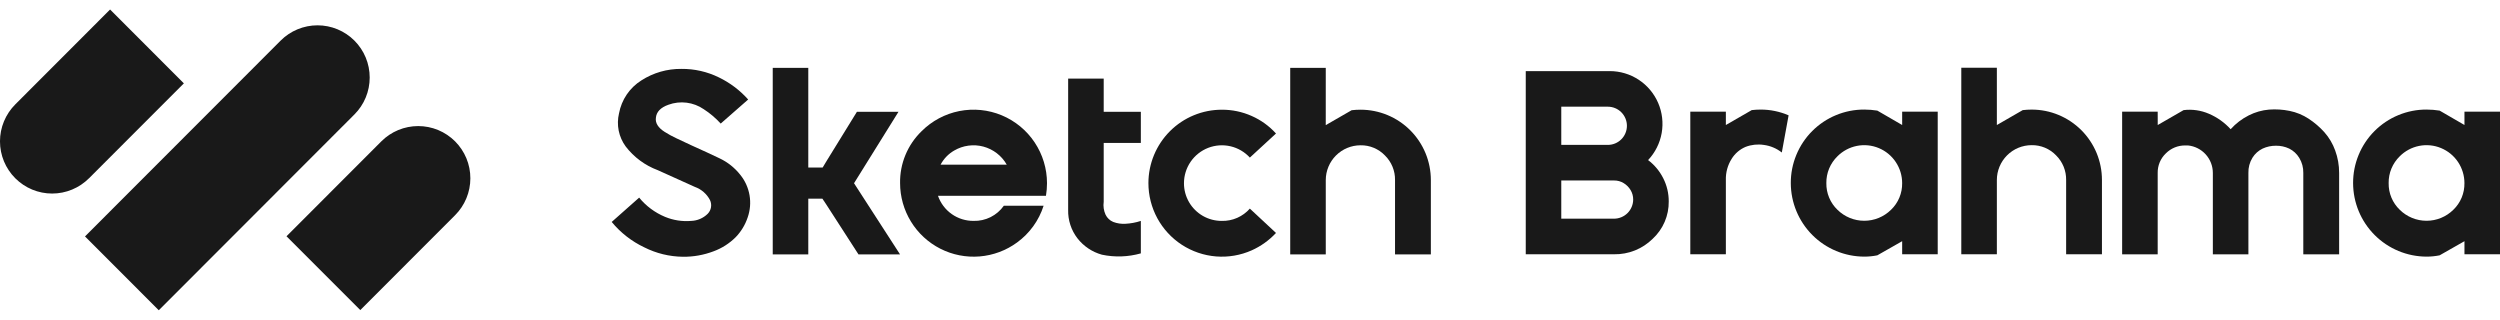 <svg width="172" height="22" viewBox="0 0 172 22" fill="none" xmlns="http://www.w3.org/2000/svg">
<path d="M49.513 10.896C50.068 11.16 50.554 11.548 50.934 12.03C51.262 12.435 51.48 12.918 51.568 13.431C51.656 13.945 51.611 14.473 51.438 14.964C51.269 15.47 50.989 15.931 50.62 16.314C50.189 16.745 49.671 17.076 49.1 17.287C48.422 17.546 47.702 17.674 46.977 17.665C46.055 17.654 45.148 17.432 44.324 17.016C43.459 16.606 42.694 16.01 42.085 15.27L43.974 13.596C44.449 14.177 45.061 14.631 45.754 14.919C46.323 15.155 46.94 15.251 47.553 15.198C47.978 15.185 48.383 15.011 48.686 14.712C48.807 14.59 48.887 14.434 48.916 14.265C48.945 14.096 48.921 13.922 48.848 13.767C48.628 13.343 48.255 13.018 47.804 12.858L45.251 11.706C44.378 11.381 43.614 10.816 43.047 10.076C42.81 9.753 42.646 9.382 42.566 8.989C42.487 8.596 42.495 8.19 42.588 7.8C42.674 7.336 42.855 6.895 43.119 6.504C43.384 6.114 43.727 5.783 44.126 5.532C44.949 5.003 45.909 4.728 46.887 4.74C47.778 4.732 48.659 4.933 49.459 5.325C50.224 5.695 50.908 6.212 51.474 6.846L49.585 8.502C49.24 8.123 48.847 7.79 48.416 7.512C48.065 7.271 47.661 7.118 47.239 7.064C46.817 7.011 46.388 7.06 45.988 7.206C45.448 7.398 45.161 7.698 45.125 8.106C45.077 8.466 45.281 8.79 45.736 9.078C45.991 9.239 46.255 9.383 46.528 9.51C46.875 9.678 47.214 9.837 47.544 9.987L48.632 10.482C49.028 10.662 49.321 10.8 49.513 10.896Z" fill="#191919"/>
<path d="M55.61 11.525H56.599L56.869 11.076L58.956 7.691H61.816L58.757 12.606L61.923 17.503H59.064L56.833 14.046L56.581 13.668H55.61V17.503H53.164V4.669H55.61V11.525Z" fill="#191919"/>
<path d="M63.409 9.024C64.117 8.317 65.017 7.837 65.998 7.642C66.978 7.448 67.994 7.549 68.917 7.932C69.84 8.316 70.629 8.964 71.183 9.796C71.738 10.628 72.034 11.606 72.034 12.607C72.033 12.896 72.009 13.185 71.962 13.47H64.533C64.709 13.978 65.039 14.418 65.478 14.727C65.917 15.037 66.442 15.201 66.979 15.197C67.386 15.209 67.789 15.12 68.153 14.938C68.517 14.755 68.831 14.486 69.065 14.153H71.801C71.477 15.169 70.837 16.055 69.975 16.682C69.221 17.235 68.328 17.567 67.397 17.643C66.465 17.719 65.531 17.535 64.697 17.112C63.864 16.689 63.163 16.043 62.674 15.245C62.185 14.448 61.926 13.531 61.926 12.595C61.915 11.93 62.042 11.27 62.297 10.655C62.552 10.041 62.931 9.486 63.409 9.024ZM64.713 11.328H69.264C69.092 11.025 68.861 10.759 68.586 10.546C68.31 10.333 67.995 10.177 67.659 10.086C67.323 9.996 66.972 9.973 66.627 10.02C66.282 10.066 65.949 10.181 65.649 10.357C65.251 10.585 64.927 10.922 64.712 11.328H64.713Z" fill="#191919"/>
<path d="M75.935 13.884C75.892 14.184 75.936 14.49 76.061 14.766C76.169 14.994 76.358 15.175 76.592 15.27C76.859 15.371 77.144 15.414 77.428 15.396C77.789 15.378 78.146 15.312 78.49 15.199V17.432C77.617 17.679 76.697 17.71 75.809 17.522C75.143 17.337 74.553 16.943 74.128 16.396C73.698 15.838 73.472 15.148 73.489 14.443V5.406H75.935V7.692H78.49V9.835H75.935V13.884Z" fill="#191919"/>
<path d="M81.457 12.606C81.456 13.063 81.577 13.512 81.806 13.908C82.035 14.303 82.365 14.63 82.761 14.857C83.158 15.083 83.608 15.201 84.065 15.198C84.428 15.206 84.788 15.134 85.121 14.988C85.453 14.841 85.749 14.625 85.99 14.352L87.788 16.027C87.317 16.534 86.748 16.941 86.116 17.224C85.346 17.566 84.503 17.71 83.664 17.643C82.825 17.576 82.015 17.299 81.309 16.84C80.603 16.38 80.023 15.751 79.622 15.011C79.221 14.27 79.011 13.44 79.011 12.597C79.012 11.257 79.546 9.972 80.493 9.025C81.441 8.078 82.726 7.547 84.065 7.548C84.772 7.545 85.471 7.692 86.116 7.979C86.752 8.259 87.322 8.67 87.788 9.186L85.99 10.842C85.634 10.454 85.17 10.183 84.659 10.064C84.147 9.945 83.611 9.983 83.121 10.173C82.631 10.364 82.21 10.698 81.913 11.132C81.616 11.566 81.457 12.08 81.457 12.606Z" fill="#191919"/>
<path d="M91.212 8.609L92.993 7.583C93.196 7.559 93.4 7.547 93.605 7.547C94.24 7.547 94.869 7.672 95.456 7.915C96.044 8.159 96.577 8.515 97.026 8.965C97.476 9.415 97.832 9.949 98.075 10.536C98.318 11.124 98.443 11.754 98.443 12.39V17.503H95.978V12.39C95.984 12.075 95.925 11.764 95.806 11.473C95.687 11.182 95.51 10.918 95.287 10.698C95.07 10.471 94.808 10.292 94.519 10.171C94.229 10.05 93.918 9.99 93.605 9.996C92.971 9.996 92.363 10.249 91.914 10.698C91.466 11.147 91.213 11.755 91.213 12.39V17.503H88.767V4.669H91.213L91.212 8.609Z" fill="#191919"/>
<path d="M113.388 11.013C113.827 11.344 114.184 11.772 114.431 12.264C114.682 12.757 114.811 13.304 114.809 13.857C114.816 14.34 114.72 14.819 114.53 15.262C114.339 15.706 114.057 16.104 113.703 16.431C113.353 16.776 112.938 17.047 112.483 17.23C112.027 17.412 111.54 17.502 111.05 17.494H104.972V4.892H110.746C111.454 4.891 112.148 5.097 112.741 5.486C113.334 5.875 113.8 6.43 114.081 7.081C114.362 7.732 114.447 8.452 114.324 9.151C114.201 9.849 113.876 10.497 113.389 11.013H113.388ZM107.416 7.34V9.969H110.618C110.967 9.969 111.301 9.831 111.547 9.584C111.793 9.338 111.932 9.003 111.932 8.655C111.932 8.306 111.793 7.972 111.547 7.725C111.301 7.478 110.967 7.34 110.618 7.34H107.416ZM111.05 15.045C111.398 15.043 111.73 14.904 111.976 14.658C112.222 14.412 112.361 14.079 112.363 13.731C112.365 13.499 112.303 13.272 112.183 13.074C112.065 12.878 111.902 12.715 111.706 12.597C111.509 12.477 111.281 12.415 111.05 12.417H107.416V15.046L111.05 15.045Z" fill="#191919"/>
<path d="M118.739 8.601L120.52 7.575C120.723 7.551 120.927 7.539 121.131 7.539C121.793 7.537 122.448 7.672 123.056 7.935L122.588 10.492C122.229 10.209 121.8 10.028 121.347 9.97C120.926 9.906 120.495 9.952 120.097 10.105C119.698 10.273 119.361 10.563 119.135 10.932C118.862 11.366 118.725 11.87 118.739 12.382V17.495H116.293V7.683H118.739V8.601Z" fill="#191919"/>
<path d="M123.207 12.597C123.204 11.932 123.333 11.274 123.587 10.659C123.84 10.044 124.212 9.485 124.682 9.015C125.152 8.545 125.71 8.172 126.324 7.919C126.938 7.665 127.597 7.536 128.261 7.538C128.562 7.539 128.863 7.563 129.16 7.61L130.869 8.6V7.682H133.315V17.494H130.869V16.594L129.16 17.566C128.864 17.626 128.563 17.656 128.261 17.656C126.922 17.653 125.638 17.119 124.691 16.171C123.744 15.223 123.21 13.938 123.207 12.598V12.597ZM126.417 10.753C126.171 10.992 125.976 11.279 125.844 11.596C125.713 11.913 125.648 12.254 125.653 12.597C125.647 12.94 125.712 13.279 125.844 13.595C125.975 13.911 126.17 14.197 126.417 14.433C126.909 14.918 127.571 15.189 128.26 15.189C128.95 15.189 129.612 14.918 130.103 14.433C130.35 14.197 130.546 13.911 130.677 13.595C130.809 13.279 130.874 12.94 130.868 12.597C130.868 12.081 130.715 11.577 130.428 11.148C130.142 10.718 129.734 10.384 129.258 10.187C128.781 9.989 128.257 9.937 127.751 10.038C127.245 10.139 126.781 10.388 126.416 10.753H126.417Z" fill="#191919"/>
<path d="M137.384 8.602L139.164 7.576C139.367 7.552 139.571 7.54 139.776 7.54C140.411 7.539 141.041 7.664 141.628 7.908C142.215 8.151 142.748 8.508 143.198 8.957C143.647 9.407 144.004 9.941 144.247 10.529C144.49 11.117 144.614 11.746 144.614 12.383V17.495H142.15V12.381C142.155 12.067 142.096 11.755 141.977 11.464C141.858 11.173 141.681 10.909 141.458 10.689C141.241 10.462 140.979 10.283 140.69 10.162C140.4 10.041 140.089 9.982 139.776 9.987C139.141 9.988 138.533 10.24 138.085 10.689C137.637 11.138 137.384 11.747 137.384 12.381V17.494H134.937V4.66H137.384V8.602Z" fill="#191919"/>
<path d="M148.451 8.17V8.602L150.232 7.576C150.825 7.503 151.427 7.59 151.976 7.828C152.544 8.071 153.053 8.433 153.469 8.89C153.822 8.496 154.247 8.173 154.719 7.936C155.154 7.716 155.627 7.581 156.113 7.54C156.586 7.505 157.061 7.535 157.525 7.63C157.993 7.724 158.439 7.908 158.838 8.17C159.236 8.432 159.599 8.743 159.917 9.097C160.243 9.466 160.496 9.894 160.662 10.357C160.843 10.85 160.934 11.372 160.932 11.897V17.496H158.467V11.897C158.476 11.532 158.379 11.173 158.189 10.862C158.023 10.587 157.783 10.365 157.496 10.222C157.212 10.089 156.902 10.022 156.588 10.026C156.271 10.023 155.958 10.09 155.67 10.222C155.381 10.361 155.138 10.58 154.969 10.852C154.776 11.166 154.679 11.529 154.69 11.897V17.496H152.244V11.897C152.244 11.426 152.069 10.972 151.753 10.623C151.438 10.274 151.004 10.054 150.536 10.007H150.356C150.105 10.002 149.857 10.049 149.625 10.143C149.393 10.238 149.183 10.378 149.007 10.556C148.826 10.729 148.683 10.938 148.587 11.169C148.492 11.399 148.444 11.648 148.449 11.898V17.496H146.003V7.684H148.449L148.451 8.17Z" fill="#191919"/>
<path d="M161.893 12.597C161.89 11.932 162.02 11.274 162.273 10.659C162.526 10.044 162.898 9.485 163.368 9.015C163.838 8.545 164.396 8.172 165.01 7.919C165.624 7.665 166.283 7.536 166.947 7.538C167.248 7.539 167.549 7.563 167.846 7.61L169.555 8.6V7.682H172.001V17.494H169.555V16.594L167.846 17.566C167.55 17.626 167.249 17.656 166.947 17.656C165.608 17.653 164.324 17.119 163.377 16.171C162.43 15.223 161.896 13.938 161.893 12.598V12.597ZM165.103 10.753C164.857 10.992 164.662 11.279 164.53 11.596C164.399 11.913 164.334 12.254 164.339 12.597C164.333 12.94 164.398 13.279 164.529 13.595C164.661 13.911 164.856 14.197 165.103 14.433C165.595 14.918 166.257 15.189 166.946 15.189C167.636 15.189 168.298 14.918 168.789 14.433C169.036 14.197 169.231 13.911 169.363 13.595C169.494 13.279 169.559 12.94 169.553 12.597C169.553 12.081 169.4 11.577 169.114 11.148C168.827 10.718 168.42 10.384 167.943 10.187C167.467 9.989 166.942 9.937 166.437 10.038C165.931 10.139 165.466 10.388 165.102 10.753H165.103Z" fill="#191919"/>
<path d="M31.312 14.804L24.788 21.334L19.711 16.256L26.235 9.726C26.568 9.393 26.964 9.128 27.399 8.947C27.835 8.767 28.302 8.674 28.773 8.674C29.244 8.674 29.711 8.767 30.146 8.947C30.582 9.128 30.977 9.393 31.311 9.726C31.983 10.4 32.361 11.313 32.361 12.265C32.361 13.217 31.984 14.13 31.312 14.804ZM24.384 2.794C24.05 2.46 23.655 2.196 23.219 2.015C22.784 1.835 22.317 1.742 21.846 1.742C21.375 1.742 20.908 1.835 20.472 2.015C20.037 2.196 19.641 2.46 19.308 2.794L5.848 16.266L10.924 21.346L24.384 7.874C24.717 7.541 24.982 7.145 25.162 6.709C25.342 6.273 25.435 5.806 25.435 5.334C25.435 4.862 25.342 4.395 25.162 3.959C24.982 3.523 24.717 3.128 24.384 2.794ZM6.126 12.264L12.65 5.735L7.574 0.654L1.05 7.184C0.717 7.518 0.453 7.914 0.272 8.35C0.092 8.785 -0.001 9.253 -0.001 9.724C-0.001 10.196 0.092 10.663 0.272 11.099C0.453 11.535 0.717 11.931 1.05 12.264C1.384 12.598 1.779 12.862 2.215 13.043C2.651 13.223 3.117 13.316 3.589 13.316C4.06 13.316 4.527 13.222 4.962 13.042C5.397 12.861 5.793 12.596 6.126 12.262V12.264Z" fill="#191919"/>
</svg>
